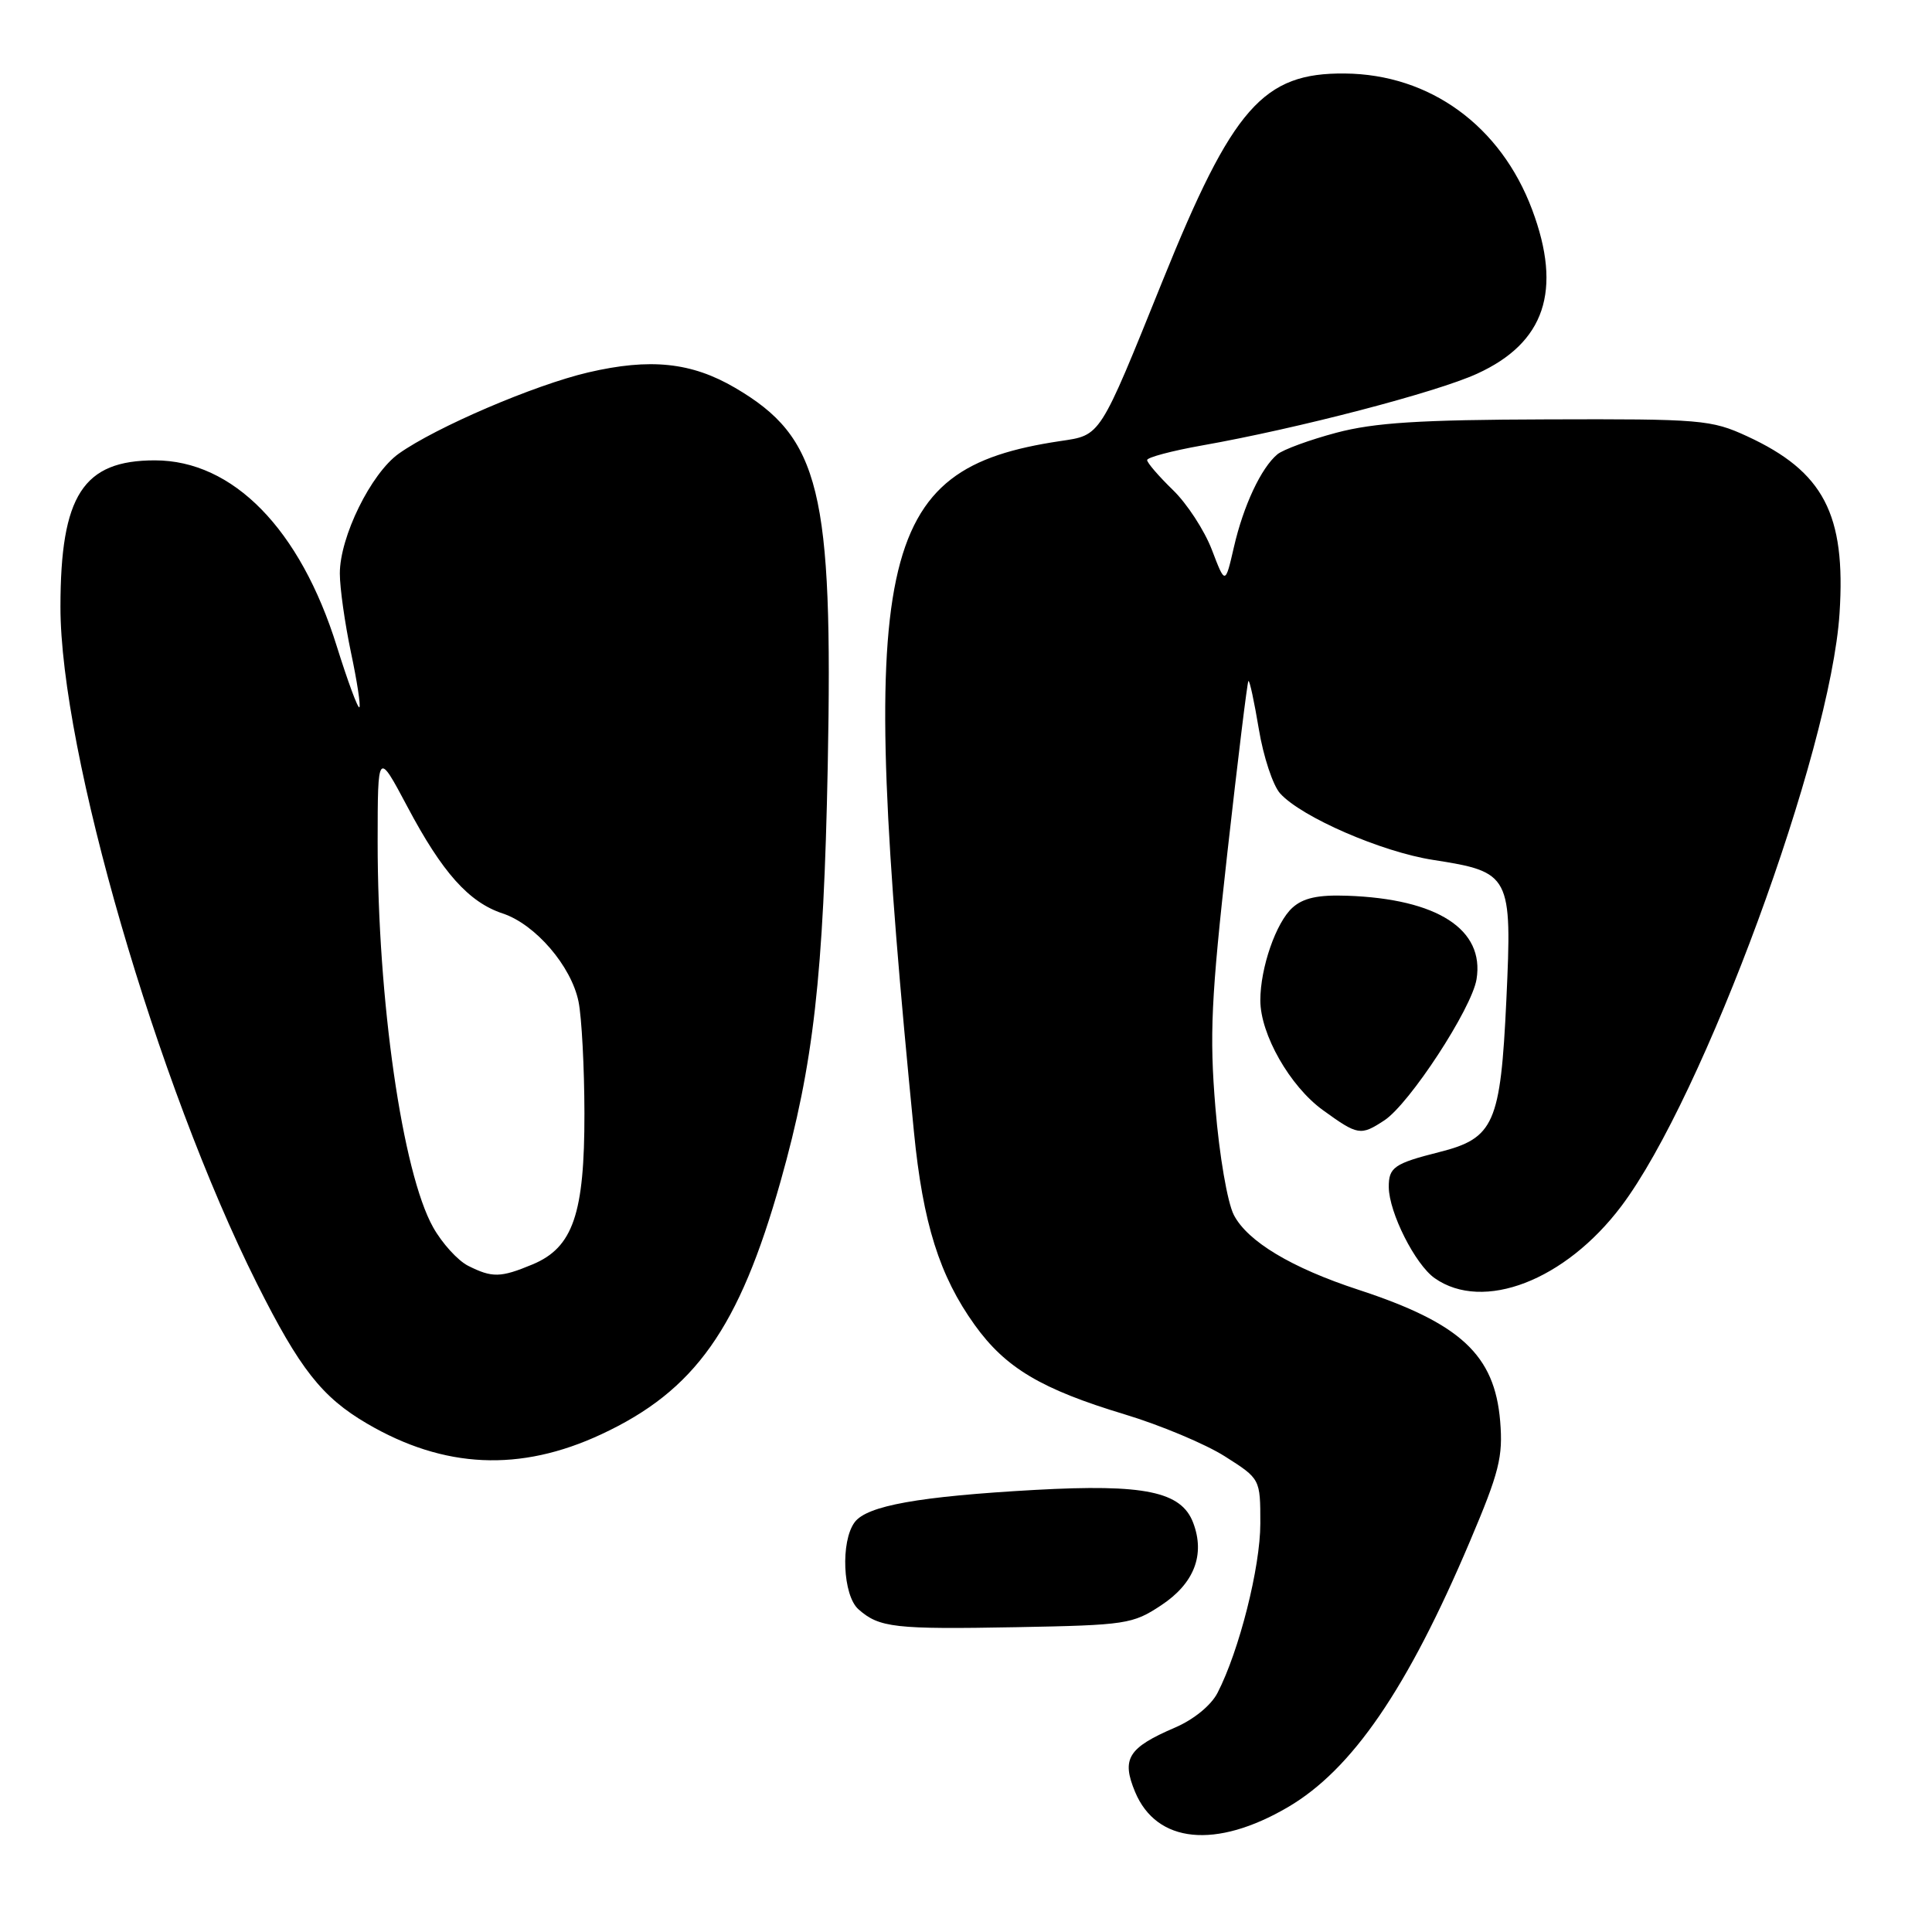 <?xml version="1.0" encoding="UTF-8" standalone="no"?>
<!DOCTYPE svg PUBLIC "-//W3C//DTD SVG 1.1//EN" "http://www.w3.org/Graphics/SVG/1.1/DTD/svg11.dtd" >
<svg xmlns="http://www.w3.org/2000/svg" xmlns:xlink="http://www.w3.org/1999/xlink" version="1.1" viewBox="0 0 256 256">
 <g >
 <path fill="currentColor"
d=" M 170.65 239.46 C 179.16 234.48 186.49 223.79 194.78 204.22 C 198.66 195.07 199.17 193.04 198.78 188.32 C 198.05 179.53 193.52 175.33 180.00 170.90 C 171.14 168.00 165.31 164.50 163.49 160.99 C 162.64 159.34 161.57 153.11 161.05 146.78 C 160.25 137.14 160.48 132.24 162.63 113.01 C 164.02 100.64 165.27 90.39 165.42 90.24 C 165.58 90.09 166.19 92.95 166.80 96.60 C 167.40 100.24 168.67 104.09 169.63 105.14 C 172.46 108.27 183.06 112.88 189.88 113.94 C 200.17 115.54 200.37 115.93 199.60 132.50 C 198.83 148.91 197.98 150.83 190.70 152.66 C 184.73 154.17 184.00 154.68 184.02 157.31 C 184.06 160.69 187.52 167.55 190.11 169.37 C 196.54 173.87 207.40 169.68 214.83 159.83 C 225.72 145.39 242.56 99.63 243.75 81.26 C 244.60 68.13 241.64 62.48 231.49 57.80 C 226.76 55.62 225.40 55.50 205.00 55.57 C 188.08 55.62 182.13 56.00 177.07 57.34 C 173.54 58.28 170.02 59.57 169.26 60.20 C 167.11 61.99 164.76 67.00 163.50 72.49 C 162.35 77.49 162.35 77.49 160.58 72.85 C 159.60 70.29 157.28 66.72 155.40 64.91 C 153.53 63.09 152.00 61.32 152.00 60.96 C 152.00 60.61 155.26 59.74 159.25 59.03 C 171.97 56.78 190.33 51.99 195.72 49.52 C 204.71 45.42 207.03 38.50 203.02 27.79 C 198.86 16.67 189.47 9.84 178.20 9.74 C 167.37 9.63 163.33 14.23 154.05 37.21 C 145.61 58.11 145.91 57.64 140.45 58.45 C 115.90 62.14 113.55 73.23 121.10 149.96 C 122.29 162.09 124.49 169.07 129.15 175.56 C 133.24 181.26 137.96 184.07 149.06 187.42 C 153.76 188.84 159.73 191.34 162.31 192.98 C 167.00 195.96 167.00 195.96 167.00 201.87 C 167.00 207.66 164.21 218.72 161.33 224.31 C 160.48 225.97 158.16 227.86 155.68 228.92 C 149.47 231.59 148.57 233.04 150.41 237.45 C 153.26 244.26 161.11 245.04 170.65 239.46 Z  M 153.86 212.71 C 158.24 209.82 159.71 206.00 158.10 201.77 C 156.53 197.63 151.65 196.62 137.15 197.42 C 121.77 198.28 114.88 199.51 113.25 201.70 C 111.36 204.24 111.67 211.40 113.75 213.24 C 116.51 215.68 118.53 215.91 134.70 215.61 C 149.19 215.34 150.09 215.21 153.86 212.71 Z  M 79.68 190.05 C 92.10 184.26 97.93 176.03 103.44 156.50 C 107.80 141.04 109.13 129.34 109.68 101.50 C 110.39 65.00 108.68 58.00 97.41 51.39 C 91.62 48.00 86.16 47.43 77.93 49.35 C 70.80 51.02 57.76 56.61 52.84 60.11 C 49.15 62.74 45.02 71.15 45.03 76.00 C 45.03 77.92 45.70 82.62 46.50 86.43 C 47.31 90.24 47.81 93.52 47.62 93.72 C 47.42 93.91 46.08 90.28 44.63 85.65 C 39.79 70.11 30.88 61.00 20.52 61.00 C 11.01 61.00 8.02 65.63 8.01 80.39 C 7.99 99.55 20.80 143.65 34.05 170.09 C 39.72 181.39 42.65 185.13 48.63 188.63 C 58.84 194.61 68.92 195.07 79.68 190.05 Z  M 183.44 148.45 C 186.77 146.26 195.02 133.64 195.65 129.75 C 196.72 123.15 190.48 119.11 178.52 118.69 C 174.66 118.55 172.69 118.98 171.26 120.27 C 169.08 122.23 167.00 128.24 167.00 132.55 C 167.00 137.05 170.92 143.93 175.28 147.09 C 179.94 150.46 180.28 150.52 183.44 148.45 Z  M 62.02 167.72 C 60.66 167.03 58.57 164.73 57.39 162.62 C 53.31 155.35 50.03 132.50 50.04 111.50 C 50.05 99.50 50.05 99.50 53.98 106.89 C 58.61 115.63 62.12 119.55 66.61 121.04 C 70.94 122.47 75.71 128.02 76.66 132.73 C 77.08 134.80 77.43 141.45 77.44 147.50 C 77.46 160.84 75.93 165.30 70.57 167.54 C 66.32 169.31 65.22 169.33 62.02 167.72 Z "/>
</g>
</svg>